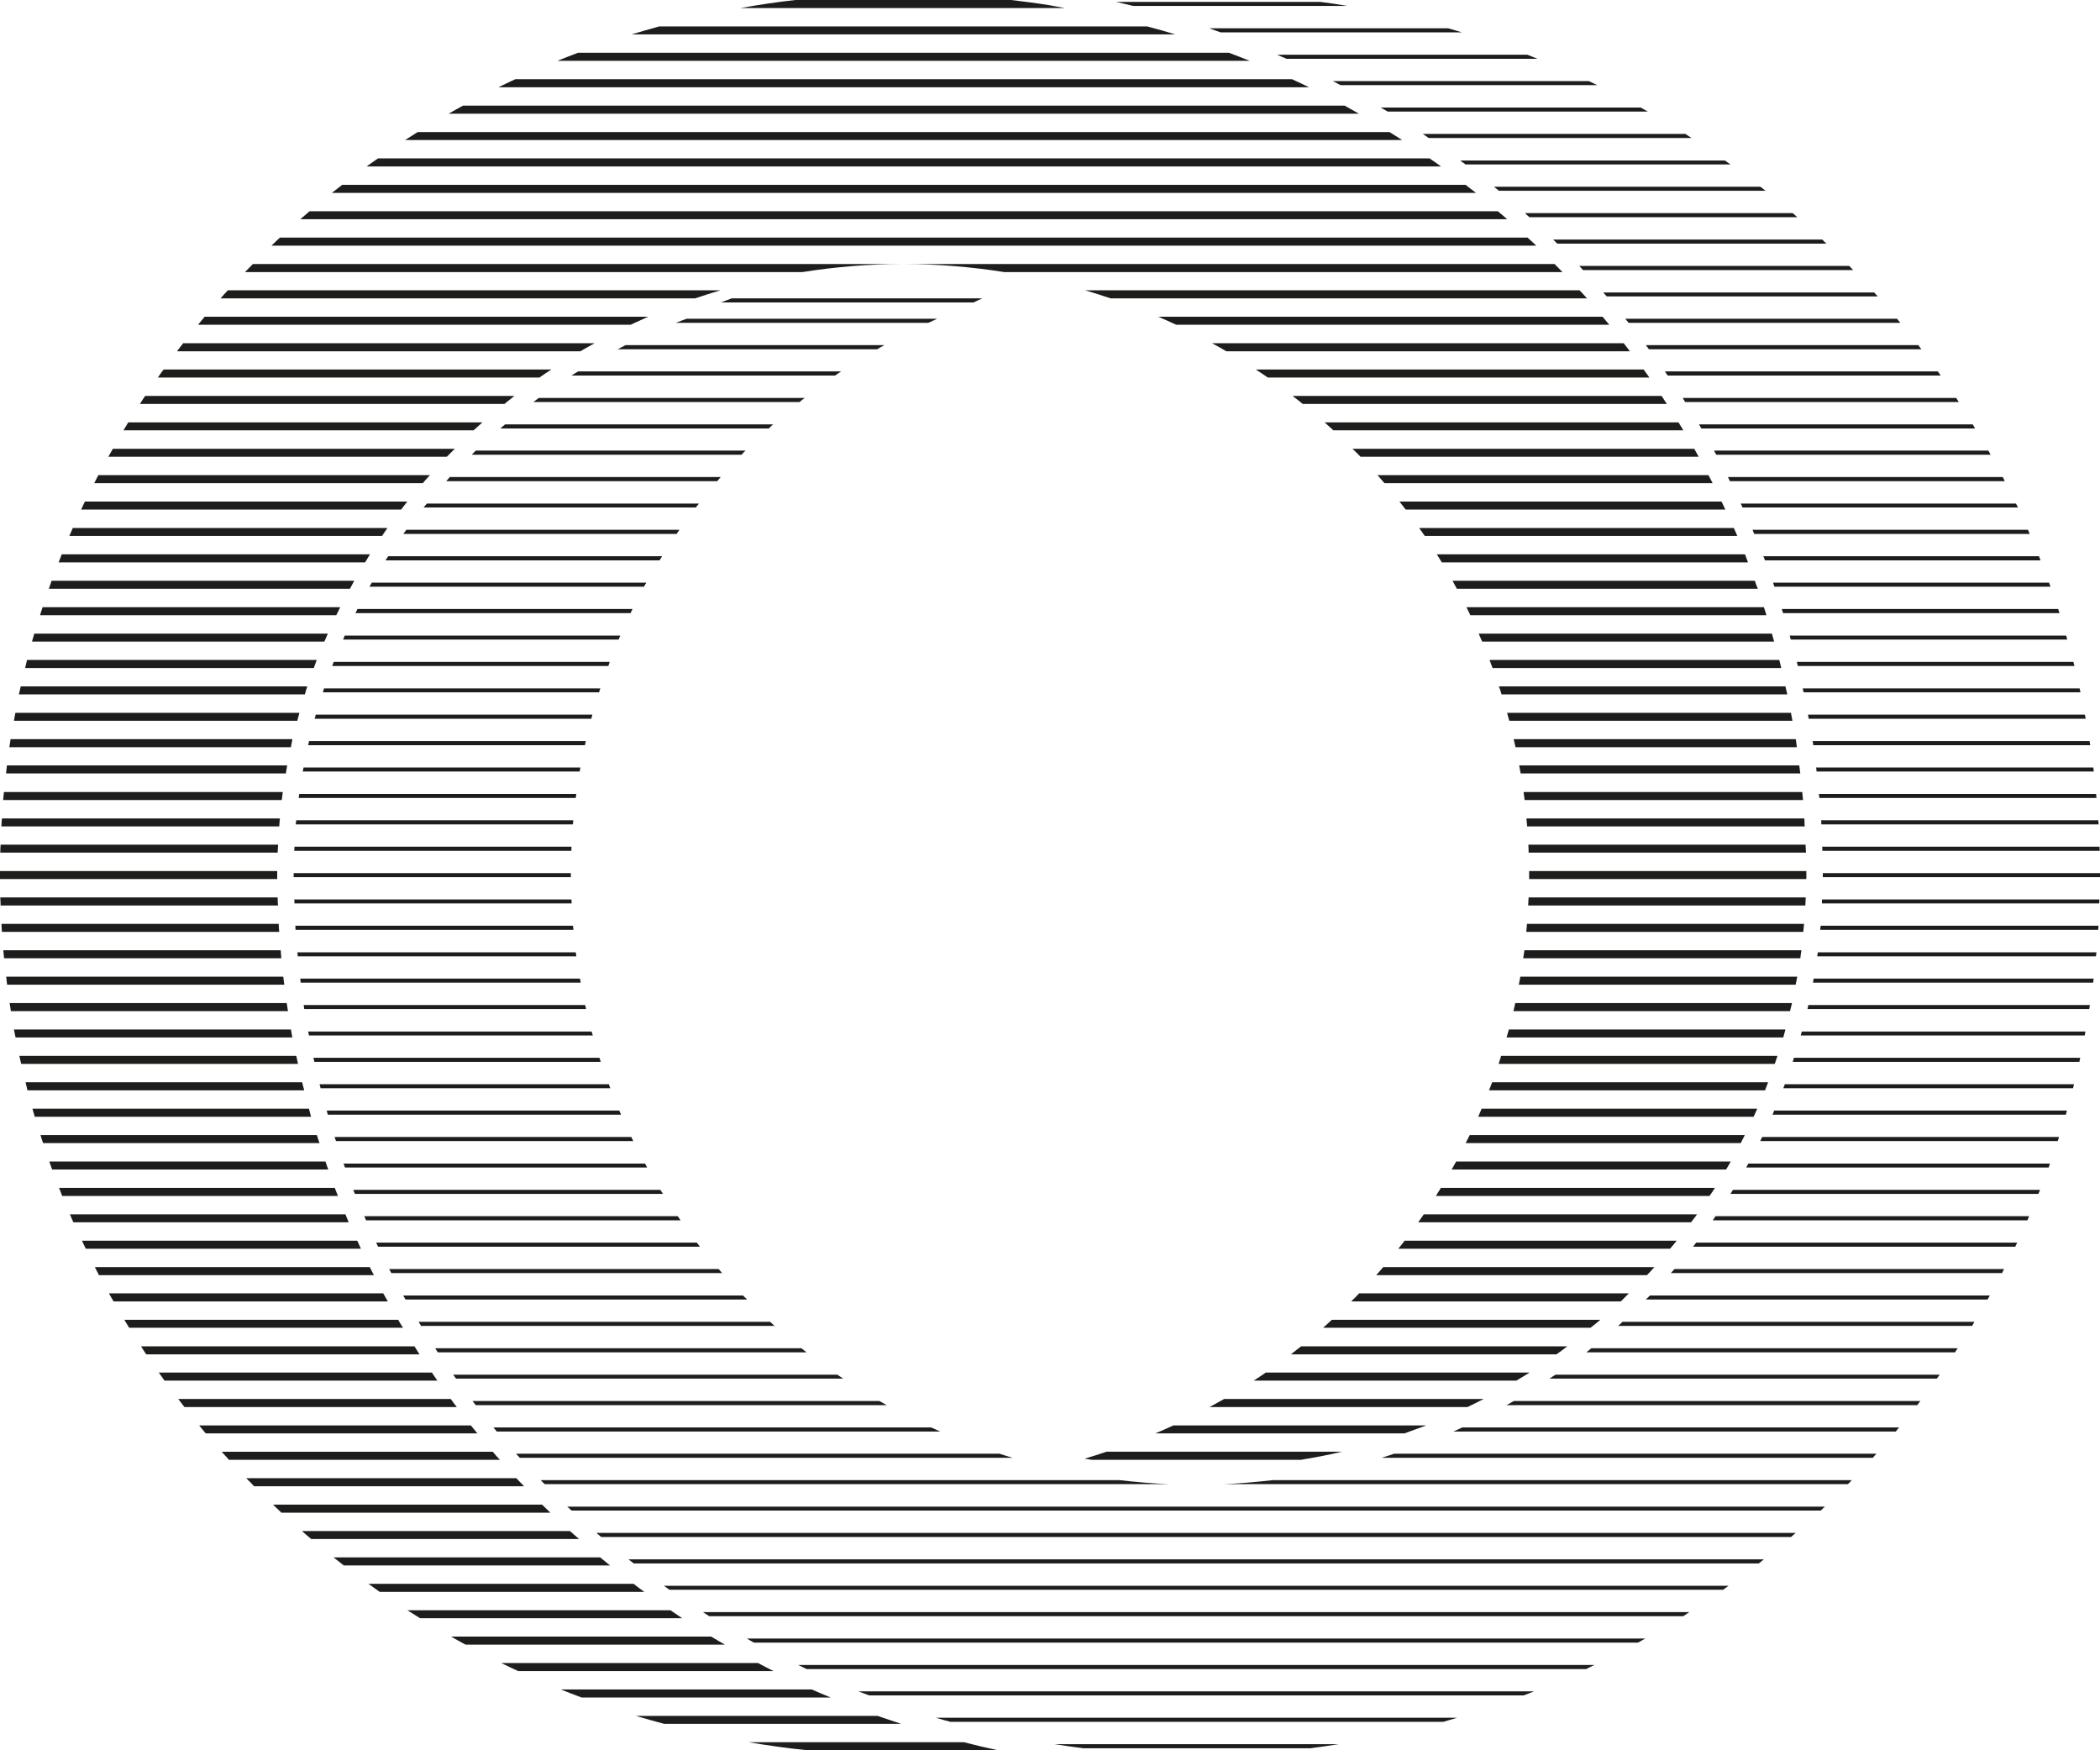 <svg width="24" height="20" viewBox="0 0 24 20" fill="none" xmlns="http://www.w3.org/2000/svg"><path d="M14.974 19.977H12.384C12.274 19.963 12.161 19.948 12.051 19.93H15.302C15.193 19.947 15.083 19.963 14.974 19.977ZM16.495 19.675H10.863C10.806 19.66 10.751 19.645 10.694 19.628H16.654C16.6 19.643 16.549 19.66 16.495 19.675ZM17.413 19.373H9.934C9.893 19.358 9.851 19.343 9.81 19.327H17.532C17.493 19.342 17.453 19.358 17.413 19.373ZM18.128 19.072H9.219C9.187 19.056 9.154 19.041 9.121 19.025H18.223C18.19 19.04 18.159 19.056 18.127 19.072H18.128ZM18.72 18.77H8.617C8.589 18.755 8.563 18.74 8.536 18.723H18.803C18.776 18.738 18.748 18.755 18.719 18.77H18.72ZM19.237 18.468H8.106C8.082 18.453 8.058 18.436 8.033 18.421H19.307C19.283 18.436 19.259 18.453 19.237 18.468ZM19.691 18.166H7.652C7.629 18.151 7.609 18.136 7.586 18.12H19.756C19.736 18.135 19.713 18.151 19.692 18.166H19.691ZM20.1 17.865H7.243C7.222 17.85 7.203 17.835 7.182 17.818H20.159C20.14 17.833 20.119 17.85 20.1 17.865ZM20.469 17.563H6.871C6.852 17.548 6.835 17.533 6.816 17.516H20.523C20.504 17.531 20.487 17.548 20.469 17.563ZM20.808 17.261H6.533C6.518 17.246 6.499 17.231 6.483 17.216H20.856C20.84 17.231 20.823 17.246 20.808 17.261ZM21.119 16.959H13.985C14.175 16.951 14.363 16.934 14.549 16.913H21.163C21.15 16.928 21.134 16.945 21.119 16.959ZM6.226 16.959C6.21 16.945 6.195 16.93 6.179 16.913H12.795C12.985 16.936 13.177 16.951 13.368 16.959H6.224H6.226ZM5.941 16.658C5.927 16.643 5.912 16.628 5.898 16.611H11.422C11.473 16.628 11.523 16.643 11.573 16.658H5.939H5.941ZM21.403 16.658H15.789C15.837 16.643 15.886 16.628 15.934 16.611H21.445C21.431 16.626 21.417 16.643 21.403 16.658ZM21.668 16.358H16.609C16.643 16.343 16.678 16.328 16.712 16.311H21.704C21.692 16.326 21.678 16.341 21.666 16.358H21.668ZM5.678 16.358C5.665 16.343 5.653 16.326 5.639 16.311H10.642C10.677 16.326 10.711 16.343 10.746 16.358H5.678ZM5.437 16.056C5.425 16.041 5.413 16.026 5.4 16.009H10.05C10.078 16.024 10.105 16.041 10.134 16.056H5.437ZM21.911 16.056H17.217C17.244 16.041 17.274 16.026 17.301 16.009H21.947C21.935 16.024 21.923 16.041 21.911 16.056ZM22.135 15.753H17.709C17.731 15.738 17.753 15.723 17.778 15.708H22.168C22.156 15.723 22.146 15.738 22.135 15.753ZM5.212 15.753C5.2 15.738 5.19 15.723 5.179 15.708H9.568C9.591 15.723 9.615 15.738 9.637 15.753H5.212ZM22.344 15.453H18.13C18.149 15.438 18.168 15.421 18.187 15.406H22.374C22.363 15.421 22.353 15.436 22.343 15.453H22.344ZM5.003 15.453C4.993 15.438 4.984 15.421 4.974 15.406H9.159C9.178 15.421 9.199 15.438 9.218 15.453H5.005H5.003ZM22.538 15.151H18.492C18.51 15.136 18.527 15.121 18.543 15.104H22.565C22.557 15.119 22.546 15.136 22.538 15.151ZM4.812 15.151C4.803 15.136 4.793 15.119 4.784 15.104H8.802C8.819 15.119 8.834 15.136 8.852 15.151H4.81H4.812ZM4.634 14.849C4.625 14.834 4.617 14.818 4.608 14.803H8.491C8.506 14.818 8.52 14.832 8.538 14.849H4.636H4.634ZM22.715 14.849H18.81C18.826 14.834 18.841 14.818 18.857 14.803H22.741C22.733 14.818 22.724 14.832 22.715 14.849ZM22.881 14.547H19.095C19.109 14.532 19.123 14.517 19.137 14.501H22.904C22.895 14.516 22.888 14.532 22.881 14.547ZM4.472 14.547C4.465 14.532 4.456 14.517 4.447 14.501H8.213C8.227 14.516 8.239 14.532 8.253 14.547H4.472ZM23.031 14.246H19.349C19.361 14.231 19.373 14.216 19.385 14.199H23.054C23.047 14.214 23.038 14.231 23.031 14.246ZM4.321 14.246C4.315 14.231 4.306 14.216 4.299 14.199H7.964C7.976 14.214 7.987 14.231 7.999 14.246H4.32H4.321ZM23.17 13.944H19.575C19.585 13.929 19.596 13.912 19.606 13.897H23.19C23.183 13.912 23.177 13.927 23.17 13.944ZM4.183 13.944C4.176 13.929 4.171 13.912 4.164 13.897H7.745C7.755 13.912 7.768 13.927 7.778 13.944H4.185H4.183ZM4.056 13.642C4.049 13.627 4.043 13.611 4.038 13.596H7.547C7.557 13.611 7.567 13.627 7.576 13.642H4.056ZM23.297 13.642H19.777C19.787 13.627 19.796 13.611 19.805 13.596H23.315C23.308 13.611 23.302 13.627 23.296 13.642H23.297ZM3.943 13.341C3.938 13.326 3.931 13.311 3.926 13.296H7.372C7.381 13.311 7.388 13.326 7.396 13.341H3.943ZM23.411 13.341H19.957C19.965 13.326 19.972 13.311 19.981 13.296H23.428C23.423 13.311 23.418 13.326 23.413 13.341H23.411ZM3.84 13.039C3.835 13.024 3.829 13.007 3.824 12.992H7.215C7.222 13.007 7.229 13.024 7.237 13.039H3.84ZM23.517 13.039H20.117C20.124 13.024 20.131 13.007 20.14 12.992H23.532C23.527 13.007 23.522 13.024 23.517 13.039ZM23.61 12.737H20.257C20.264 12.722 20.271 12.707 20.276 12.69H23.622C23.617 12.706 23.613 12.722 23.61 12.737ZM3.747 12.737C3.741 12.722 3.738 12.707 3.734 12.69H7.077C7.084 12.706 7.091 12.722 7.098 12.737H3.747ZM3.664 12.435C3.66 12.42 3.655 12.404 3.652 12.389H6.958C6.963 12.404 6.97 12.419 6.975 12.435H3.664ZM23.691 12.435H20.381C20.386 12.42 20.392 12.404 20.398 12.389H23.703C23.7 12.404 23.696 12.42 23.691 12.435ZM23.764 12.134H20.488C20.494 12.119 20.497 12.102 20.502 12.087H23.774C23.77 12.102 23.767 12.119 23.764 12.134ZM3.593 12.134C3.589 12.119 3.586 12.104 3.582 12.087H6.851C6.856 12.102 6.861 12.119 6.866 12.134H3.593ZM23.826 11.832H20.58C20.585 11.817 20.587 11.802 20.592 11.787H23.834C23.831 11.802 23.827 11.817 23.826 11.832ZM3.531 11.832C3.527 11.817 3.526 11.802 3.522 11.787H6.761C6.766 11.802 6.77 11.817 6.775 11.832H3.531ZM23.879 11.53H20.657C20.661 11.515 20.664 11.499 20.666 11.484H23.884C23.883 11.499 23.879 11.515 23.877 11.53H23.879ZM3.477 11.53C3.475 11.515 3.474 11.499 3.47 11.484H6.687C6.69 11.499 6.694 11.514 6.699 11.53H3.477ZM23.922 11.229H20.72C20.721 11.213 20.725 11.198 20.728 11.182H23.927C23.926 11.197 23.924 11.213 23.922 11.229ZM3.436 11.229C3.434 11.213 3.432 11.198 3.431 11.182H6.628C6.63 11.197 6.635 11.213 6.637 11.229H3.437H3.436ZM3.403 10.928C3.403 10.914 3.401 10.897 3.398 10.882H6.58C6.581 10.897 6.585 10.912 6.587 10.928H3.403ZM23.955 10.928H20.768C20.77 10.914 20.773 10.897 20.775 10.882H23.959C23.959 10.897 23.955 10.912 23.953 10.928H23.955ZM23.979 10.625H20.802C20.802 10.61 20.806 10.595 20.808 10.578H23.983C23.983 10.593 23.981 10.61 23.979 10.625ZM3.377 10.625C3.377 10.61 3.377 10.593 3.375 10.578H6.549C6.549 10.593 6.552 10.61 6.554 10.625H3.379H3.377ZM23.993 10.323H20.822C20.822 10.308 20.823 10.293 20.823 10.278H23.993C23.993 10.293 23.993 10.308 23.991 10.323H23.993ZM3.365 10.323C3.365 10.308 3.365 10.293 3.363 10.278H6.531C6.531 10.293 6.533 10.308 6.533 10.323H3.365ZM6.524 10.023H3.356V9.977H6.524C6.524 9.977 6.524 9.987 6.524 9.992C6.524 10.002 6.524 10.012 6.524 10.023ZM24 10.023H20.832V9.977H24V9.992C24 10.002 24 10.012 24 10.023ZM20.827 9.722C20.827 9.707 20.825 9.692 20.825 9.675H23.995C23.995 9.69 23.995 9.707 23.997 9.722H20.827ZM6.53 9.722H3.363C3.363 9.707 3.365 9.692 3.365 9.675H6.531C6.531 9.69 6.531 9.707 6.53 9.722ZM6.547 9.42H3.38C3.38 9.405 3.384 9.388 3.386 9.373H6.552C6.552 9.388 6.549 9.403 6.547 9.42ZM20.815 9.42C20.815 9.405 20.815 9.388 20.813 9.373H23.981C23.981 9.388 23.983 9.403 23.985 9.42H20.816H20.815ZM6.58 9.118H3.413C3.415 9.103 3.418 9.088 3.42 9.072H6.587C6.585 9.087 6.581 9.103 6.58 9.118ZM20.792 9.118C20.79 9.103 20.791 9.087 20.787 9.072H23.955C23.957 9.087 23.959 9.103 23.96 9.118H20.792ZM6.625 8.816H3.46C3.462 8.801 3.467 8.786 3.469 8.77H6.633C6.631 8.785 6.628 8.801 6.625 8.816ZM20.761 8.816C20.759 8.801 20.758 8.786 20.756 8.77H23.924C23.926 8.785 23.927 8.801 23.929 8.816H20.761ZM6.685 8.515H3.522C3.526 8.5 3.529 8.483 3.532 8.468H6.695C6.692 8.483 6.688 8.498 6.685 8.515ZM20.723 8.515C20.721 8.5 20.72 8.483 20.716 8.468H23.881C23.883 8.483 23.886 8.5 23.888 8.515H20.723ZM20.671 8.213C20.668 8.198 20.666 8.183 20.663 8.166H23.827C23.831 8.181 23.834 8.198 23.836 8.213H20.67H20.671ZM6.758 8.213H3.596C3.601 8.198 3.605 8.181 3.608 8.166H6.77C6.766 8.181 6.761 8.198 6.758 8.213ZM6.847 7.911H3.69C3.695 7.896 3.698 7.881 3.703 7.866H6.861C6.856 7.881 6.851 7.896 6.846 7.911H6.847ZM20.613 7.911C20.609 7.896 20.606 7.881 20.602 7.866H23.767C23.77 7.881 23.774 7.896 23.777 7.911H20.613ZM6.951 7.61H3.797C3.803 7.595 3.807 7.578 3.814 7.563H6.968C6.963 7.578 6.958 7.595 6.953 7.61H6.951ZM20.547 7.61C20.544 7.595 20.538 7.58 20.535 7.563H23.696C23.7 7.578 23.703 7.595 23.708 7.61H20.547ZM7.07 7.308H3.921C3.928 7.293 3.933 7.278 3.94 7.263H7.089C7.082 7.278 7.077 7.293 7.07 7.308ZM20.466 7.308C20.461 7.293 20.457 7.278 20.454 7.263H23.613C23.618 7.278 23.622 7.293 23.625 7.308H20.466ZM20.378 7.006C20.373 6.991 20.367 6.974 20.364 6.959H23.522C23.527 6.974 23.532 6.989 23.537 7.006H20.38H20.378ZM7.206 7.006H4.062C4.071 6.991 4.078 6.974 4.085 6.959H7.229C7.222 6.974 7.213 6.989 7.206 7.006ZM20.279 6.704C20.274 6.689 20.267 6.674 20.264 6.658H23.418C23.423 6.673 23.43 6.689 23.434 6.704H20.279ZM7.362 6.704H4.223C4.232 6.689 4.24 6.673 4.249 6.658H7.386C7.377 6.673 7.369 6.689 7.36 6.704H7.362ZM7.538 6.403H4.406C4.416 6.388 4.427 6.371 4.437 6.356H7.567C7.557 6.371 7.548 6.386 7.538 6.403ZM20.171 6.403C20.166 6.388 20.159 6.371 20.152 6.356H23.302C23.308 6.371 23.315 6.386 23.32 6.403H20.169H20.171ZM20.048 6.101C20.041 6.086 20.036 6.069 20.029 6.054H23.177C23.183 6.069 23.19 6.086 23.197 6.101H20.048ZM7.733 6.101H4.61C4.622 6.086 4.632 6.071 4.644 6.054H7.764C7.754 6.069 7.743 6.086 7.733 6.101ZM7.952 5.799H4.841C4.853 5.784 4.867 5.769 4.879 5.754H7.988C7.976 5.769 7.964 5.784 7.952 5.799ZM19.915 5.799C19.908 5.784 19.901 5.769 19.894 5.754H23.04C23.047 5.769 23.054 5.784 23.062 5.799H19.917H19.915ZM8.199 5.498H5.1C5.114 5.483 5.128 5.466 5.141 5.451H8.237C8.223 5.466 8.211 5.481 8.197 5.498H8.199ZM19.77 5.498C19.763 5.483 19.755 5.466 19.748 5.451H22.888C22.897 5.466 22.904 5.481 22.912 5.498H19.77ZM19.615 5.196C19.606 5.181 19.597 5.166 19.589 5.149H22.724C22.733 5.164 22.743 5.181 22.75 5.196H19.615ZM8.474 5.196H5.392C5.407 5.181 5.421 5.164 5.438 5.149H8.52C8.505 5.164 8.489 5.179 8.474 5.196ZM8.786 4.896H5.718C5.737 4.879 5.756 4.864 5.773 4.849H8.836C8.819 4.864 8.802 4.879 8.786 4.896ZM19.444 4.896C19.435 4.881 19.427 4.864 19.416 4.849H22.545C22.553 4.864 22.564 4.879 22.572 4.896H19.442H19.444ZM9.138 4.594H6.096C6.117 4.579 6.138 4.562 6.158 4.547H9.197C9.176 4.562 9.157 4.577 9.138 4.594ZM19.259 4.594C19.25 4.579 19.24 4.562 19.231 4.547H22.356C22.367 4.562 22.377 4.579 22.386 4.594H19.259ZM9.544 4.291H6.531C6.557 4.276 6.581 4.261 6.607 4.244H9.613C9.591 4.259 9.567 4.274 9.544 4.291ZM19.059 4.291C19.048 4.276 19.038 4.261 19.028 4.244H22.146C22.158 4.259 22.168 4.276 22.179 4.291H19.059ZM10.022 3.991H7.058C7.087 3.976 7.118 3.959 7.149 3.944H10.107C10.079 3.959 10.052 3.974 10.024 3.991H10.022ZM18.845 3.991C18.833 3.976 18.822 3.959 18.81 3.944H21.923C21.935 3.959 21.947 3.974 21.959 3.991H18.845ZM18.613 3.689C18.601 3.674 18.587 3.659 18.575 3.642H21.68C21.693 3.657 21.706 3.674 21.718 3.689H18.612H18.613ZM11.126 3.456H8.239C8.28 3.439 8.322 3.426 8.363 3.409H11.227C11.193 3.424 11.16 3.439 11.126 3.456ZM10.609 3.689H7.723C7.764 3.672 7.805 3.659 7.847 3.642H10.711C10.677 3.657 10.644 3.674 10.609 3.689ZM18.363 3.387C18.349 3.372 18.335 3.357 18.323 3.342H21.419C21.433 3.357 21.447 3.372 21.46 3.387H18.363ZM18.092 3.086C18.078 3.071 18.063 3.054 18.049 3.039H21.134C21.15 3.054 21.163 3.071 21.179 3.086H18.092ZM17.798 2.784C17.783 2.769 17.767 2.754 17.75 2.737H20.825C20.84 2.752 20.858 2.769 20.873 2.784H17.798ZM17.479 2.482C17.462 2.467 17.445 2.45 17.427 2.435H20.487C20.506 2.45 20.523 2.465 20.54 2.482H17.479ZM17.13 2.18C17.111 2.165 17.094 2.149 17.075 2.134H20.119C20.14 2.149 20.159 2.165 20.177 2.18H17.13ZM16.749 1.879C16.728 1.864 16.707 1.849 16.688 1.834H19.713C19.736 1.849 19.756 1.864 19.777 1.879H16.749ZM16.328 1.577C16.305 1.562 16.284 1.545 16.26 1.53H19.261C19.285 1.545 19.309 1.562 19.332 1.577H16.326H16.328ZM15.86 1.275C15.834 1.26 15.806 1.245 15.78 1.229H18.75C18.777 1.244 18.805 1.26 18.833 1.275H15.86ZM15.321 0.973C15.292 0.958 15.262 0.942 15.233 0.927H18.159C18.192 0.942 18.223 0.957 18.254 0.973H15.321ZM14.704 0.672C14.668 0.657 14.632 0.642 14.596 0.625H17.455C17.495 0.64 17.533 0.657 17.57 0.672H14.704ZM13.95 0.37C13.907 0.355 13.862 0.338 13.819 0.323H16.549C16.602 0.338 16.654 0.353 16.707 0.37H13.95ZM12.952 0.068C12.888 0.052 12.823 0.037 12.757 0.022H15.091C15.195 0.035 15.297 0.05 15.4 0.068H12.952ZM9.23 20C9.002 19.977 8.777 19.945 8.555 19.908H11.017C11.146 19.942 11.276 19.972 11.407 20C11.407 20 11.409 20 11.41 20H9.23ZM7.591 19.698C7.483 19.67 7.374 19.638 7.267 19.607H10.029C10.119 19.638 10.209 19.668 10.299 19.698H7.591ZM6.647 19.397C6.568 19.367 6.488 19.337 6.409 19.305H9.278C9.349 19.337 9.421 19.367 9.494 19.397H6.647ZM5.922 19.095C5.858 19.065 5.792 19.035 5.729 19.003H8.664C8.722 19.035 8.781 19.065 8.84 19.095H5.922ZM5.321 18.793C5.266 18.763 5.209 18.733 5.155 18.701H8.128C8.18 18.733 8.234 18.763 8.285 18.793H5.321ZM4.801 18.491C4.753 18.461 4.705 18.43 4.656 18.4H7.662C7.707 18.43 7.752 18.461 7.797 18.491H4.801ZM4.34 18.19C4.297 18.16 4.254 18.128 4.211 18.098H7.241C7.282 18.13 7.322 18.16 7.364 18.19H4.34ZM3.929 17.888C3.89 17.858 3.852 17.826 3.812 17.796H6.859C6.897 17.828 6.934 17.858 6.972 17.888H3.929ZM3.557 17.586C3.52 17.556 3.486 17.525 3.451 17.495H6.514C6.549 17.526 6.583 17.556 6.618 17.586H3.558H3.557ZM3.216 17.285C3.184 17.255 3.153 17.223 3.12 17.193H6.195C6.226 17.224 6.259 17.255 6.29 17.285H3.216ZM2.904 16.983C2.875 16.951 2.844 16.921 2.814 16.891H5.901C5.931 16.923 5.96 16.953 5.989 16.983H2.904ZM2.617 16.681C2.59 16.651 2.562 16.621 2.534 16.589H5.632C5.658 16.621 5.685 16.651 5.713 16.681H2.619H2.617ZM14.877 16.681H12.479C12.451 16.676 12.424 16.673 12.396 16.668C12.481 16.643 12.564 16.616 12.647 16.588H15.338C15.186 16.624 15.033 16.654 14.877 16.679V16.681ZM2.351 16.379C2.326 16.349 2.301 16.318 2.276 16.288H5.381C5.406 16.319 5.432 16.349 5.456 16.379H2.351ZM16.049 16.379H13.204C13.273 16.351 13.341 16.319 13.41 16.288H16.3C16.217 16.319 16.134 16.349 16.051 16.379H16.049ZM2.108 16.078C2.084 16.046 2.06 16.016 2.037 15.986H5.152C5.174 16.018 5.197 16.048 5.221 16.078H2.11H2.108ZM16.771 16.078H13.824C13.879 16.048 13.934 16.018 13.99 15.986H16.956C16.894 16.018 16.833 16.048 16.771 16.078ZM17.329 15.776H14.328C14.375 15.746 14.421 15.716 14.466 15.684H17.481C17.431 15.716 17.379 15.746 17.329 15.776ZM1.88 15.776C1.858 15.746 1.837 15.714 1.815 15.684H4.936C4.957 15.714 4.977 15.746 4.998 15.776H1.88ZM1.671 15.476C1.651 15.444 1.63 15.414 1.611 15.384H4.737C4.756 15.414 4.775 15.446 4.794 15.476H1.671ZM17.79 15.476H14.753C14.793 15.444 14.832 15.414 14.87 15.384H17.912C17.871 15.416 17.831 15.446 17.788 15.476H17.79ZM1.476 15.172C1.457 15.143 1.44 15.111 1.421 15.081H4.551C4.568 15.113 4.587 15.143 4.606 15.172H1.476ZM18.178 15.172H15.121C15.155 15.143 15.188 15.111 15.221 15.081H18.289C18.253 15.113 18.215 15.143 18.177 15.172H18.178ZM18.536 14.859C18.536 14.859 18.527 14.867 18.522 14.871H15.442C15.473 14.841 15.504 14.811 15.533 14.779H18.615C18.589 14.806 18.563 14.832 18.536 14.859ZM1.298 14.871C1.281 14.841 1.262 14.811 1.245 14.779H4.38C4.397 14.811 4.415 14.841 4.432 14.871H1.297H1.298ZM1.131 14.571C1.115 14.541 1.1 14.509 1.084 14.479H4.226C4.242 14.511 4.258 14.541 4.273 14.571H1.131ZM18.822 14.571H15.728C15.756 14.541 15.782 14.509 15.808 14.479H18.907C18.879 14.511 18.852 14.541 18.822 14.571ZM0.981 14.269C0.965 14.239 0.951 14.207 0.937 14.177H4.083C4.097 14.207 4.111 14.239 4.125 14.269H0.981ZM19.088 14.269H15.98C16.005 14.239 16.029 14.209 16.053 14.177H19.162C19.138 14.209 19.112 14.239 19.086 14.269H19.088ZM0.839 13.967C0.825 13.936 0.811 13.906 0.799 13.876H3.948C3.961 13.906 3.973 13.937 3.985 13.967H0.837H0.839ZM19.326 13.967H16.208C16.229 13.936 16.25 13.906 16.272 13.876H19.395C19.373 13.907 19.349 13.937 19.326 13.967ZM0.711 13.666C0.699 13.636 0.687 13.604 0.675 13.574H3.826C3.838 13.606 3.85 13.636 3.862 13.666H0.711ZM19.537 13.666H16.41C16.429 13.636 16.448 13.604 16.467 13.574H19.599C19.58 13.606 19.558 13.636 19.537 13.666ZM19.727 13.364H16.59C16.607 13.334 16.624 13.304 16.642 13.272H19.78C19.763 13.304 19.744 13.334 19.727 13.364ZM0.596 13.364C0.585 13.334 0.573 13.302 0.563 13.272H3.719C3.729 13.304 3.741 13.334 3.752 13.364H0.596ZM0.492 13.062C0.482 13.03 0.471 13.001 0.463 12.97H3.622C3.631 13.002 3.641 13.032 3.652 13.062H0.494H0.492ZM19.894 13.062H16.75C16.766 13.03 16.782 13.001 16.797 12.97H19.941C19.925 13.002 19.91 13.032 19.894 13.062ZM0.397 12.761C0.388 12.73 0.38 12.699 0.371 12.669H3.531C3.539 12.699 3.546 12.73 3.555 12.761H0.397ZM20.041 12.761H16.894C16.908 12.73 16.92 12.699 16.933 12.669H20.083C20.069 12.699 20.055 12.73 20.041 12.761ZM20.171 12.459H17.018C17.03 12.427 17.041 12.397 17.053 12.367H20.207C20.195 12.399 20.184 12.429 20.172 12.459H20.171ZM0.314 12.459C0.306 12.427 0.299 12.397 0.292 12.367H3.453C3.46 12.399 3.469 12.429 3.477 12.459H0.316H0.314ZM0.242 12.157C0.235 12.125 0.228 12.095 0.221 12.065H3.386C3.393 12.097 3.399 12.127 3.406 12.157H0.243H0.242ZM20.283 12.157H17.127C17.137 12.125 17.146 12.095 17.156 12.065H20.314C20.304 12.097 20.293 12.127 20.283 12.157ZM0.178 11.855C0.171 11.825 0.166 11.794 0.159 11.764H3.325C3.33 11.794 3.336 11.825 3.341 11.855H0.176H0.178ZM20.378 11.855H17.218C17.227 11.825 17.236 11.794 17.244 11.764H20.405C20.397 11.794 20.388 11.825 20.38 11.855H20.378ZM20.459 11.554H17.296C17.303 11.522 17.312 11.492 17.317 11.462H20.48C20.473 11.494 20.464 11.524 20.457 11.554H20.459ZM0.124 11.554C0.119 11.522 0.116 11.492 0.11 11.462H3.277C3.282 11.494 3.286 11.524 3.291 11.554H0.124ZM20.523 11.252H17.358C17.363 11.222 17.37 11.19 17.375 11.16H20.54C20.535 11.19 20.528 11.222 20.521 11.252H20.523ZM0.081 11.252C0.078 11.222 0.074 11.19 0.071 11.16H3.237C3.241 11.19 3.246 11.222 3.249 11.252H0.081ZM0.047 10.95C0.043 10.92 0.041 10.889 0.038 10.858H3.208C3.21 10.889 3.213 10.92 3.215 10.95H0.047ZM20.573 10.95H17.408C17.413 10.92 17.417 10.89 17.422 10.858H20.588C20.583 10.89 20.578 10.92 20.575 10.95H20.573ZM0.022 10.648C0.021 10.617 0.017 10.587 0.017 10.557H3.185C3.187 10.588 3.187 10.618 3.191 10.648H0.022ZM20.609 10.648H17.443C17.446 10.617 17.45 10.587 17.451 10.557H20.618C20.616 10.588 20.611 10.618 20.609 10.648ZM20.632 10.347H17.465C17.465 10.317 17.469 10.287 17.47 10.255H20.637C20.637 10.285 20.633 10.317 20.632 10.347ZM0.007 10.347C0.007 10.317 0.005 10.287 0.003 10.255H3.173C3.173 10.287 3.175 10.317 3.177 10.347H0.007ZM20.644 10.045H17.476C17.476 10.027 17.476 10.01 17.476 9.992C17.476 9.978 17.476 9.967 17.476 9.953H20.644C20.644 9.967 20.644 9.978 20.644 9.992C20.644 10.01 20.644 10.027 20.644 10.045ZM3.168 10.045H0C0 10.027 0 10.01 0 9.992C0 9.978 0 9.967 0 9.953H3.168C3.168 9.967 3.168 9.978 3.168 9.992C3.168 10.01 3.168 10.027 3.168 10.045ZM3.173 9.743H0.003C0.003 9.712 0.005 9.682 0.007 9.652H3.178C3.177 9.683 3.175 9.713 3.173 9.743ZM17.47 9.743C17.47 9.712 17.469 9.682 17.467 9.652H20.635C20.635 9.683 20.639 9.713 20.64 9.743H17.472H17.47ZM3.189 9.443H0.016C0.017 9.412 0.019 9.382 0.022 9.352H3.199C3.197 9.383 3.192 9.413 3.191 9.443H3.189ZM17.453 9.443C17.451 9.412 17.448 9.382 17.445 9.352H20.621C20.623 9.382 20.623 9.413 20.625 9.443H17.453ZM3.22 9.142H0.036C0.04 9.11 0.041 9.08 0.045 9.05H3.232C3.229 9.082 3.223 9.112 3.22 9.142ZM17.424 9.142C17.42 9.11 17.417 9.08 17.412 9.05H20.597C20.601 9.082 20.602 9.112 20.606 9.142H17.424ZM17.379 8.838C17.374 8.806 17.367 8.776 17.362 8.746H20.563C20.566 8.776 20.571 8.806 20.575 8.838H17.379ZM3.267 8.838H0.069C0.073 8.808 0.076 8.776 0.079 8.746H3.282C3.277 8.776 3.272 8.808 3.267 8.838ZM3.324 8.538H0.107C0.112 8.506 0.116 8.476 0.121 8.446H3.342C3.336 8.476 3.33 8.508 3.324 8.538ZM17.32 8.538C17.313 8.506 17.306 8.476 17.299 8.446H20.523C20.528 8.476 20.532 8.508 20.535 8.538H17.322H17.32ZM3.398 8.236H0.159C0.164 8.205 0.171 8.175 0.176 8.145H3.422C3.413 8.175 3.406 8.206 3.398 8.236ZM17.249 8.236C17.241 8.205 17.23 8.175 17.224 8.145H20.468C20.474 8.175 20.48 8.206 20.485 8.236H17.249ZM17.161 7.935C17.153 7.903 17.141 7.873 17.13 7.843H20.405C20.412 7.873 20.419 7.905 20.426 7.935H17.161ZM3.484 7.935H0.216C0.223 7.905 0.23 7.873 0.237 7.843H3.512C3.501 7.873 3.493 7.905 3.484 7.935ZM3.588 7.633H0.287C0.294 7.601 0.302 7.571 0.309 7.541H3.62C3.608 7.571 3.598 7.603 3.586 7.633H3.588ZM17.058 7.633C17.046 7.601 17.034 7.571 17.023 7.541H20.335C20.342 7.573 20.35 7.603 20.357 7.633H17.058ZM16.939 7.331C16.925 7.3 16.913 7.27 16.899 7.24H20.25C20.259 7.27 20.267 7.301 20.276 7.331H16.939ZM3.707 7.331H0.366C0.375 7.301 0.382 7.27 0.392 7.24H3.747C3.733 7.27 3.721 7.301 3.707 7.331ZM16.804 7.03C16.788 6.998 16.775 6.968 16.759 6.938H20.159C20.169 6.969 20.179 7 20.188 7.03H16.804ZM3.843 7.03H0.458C0.466 6.998 0.477 6.968 0.487 6.938H3.888C3.873 6.968 3.859 7 3.843 7.03ZM16.65 6.728C16.633 6.698 16.617 6.666 16.6 6.636H20.055C20.065 6.668 20.077 6.698 20.09 6.728H16.65ZM3.999 6.728H0.558C0.57 6.696 0.58 6.666 0.59 6.636H4.049C4.031 6.668 4.016 6.698 3.999 6.728ZM16.478 6.426C16.459 6.396 16.44 6.364 16.421 6.334H19.943C19.955 6.364 19.965 6.396 19.977 6.426H16.478ZM4.173 6.426H0.67C0.682 6.396 0.694 6.364 0.706 6.334H4.228C4.209 6.364 4.192 6.396 4.173 6.426ZM4.368 6.124H0.792C0.806 6.093 0.82 6.063 0.832 6.033H4.428C4.408 6.063 4.387 6.094 4.366 6.124H4.368ZM16.283 6.124C16.262 6.093 16.239 6.063 16.219 6.033H19.815C19.829 6.063 19.841 6.094 19.855 6.124H16.284H16.283ZM4.586 5.823H0.927C0.941 5.791 0.956 5.761 0.97 5.731H4.655C4.63 5.761 4.608 5.793 4.584 5.823H4.586ZM16.065 5.823C16.041 5.791 16.018 5.761 15.994 5.731H19.675C19.689 5.761 19.704 5.791 19.718 5.823H16.063H16.065ZM4.831 5.521H1.077C1.093 5.489 1.108 5.459 1.124 5.429H4.914C4.886 5.459 4.858 5.489 4.832 5.521H4.831ZM15.822 5.521C15.796 5.489 15.768 5.459 15.742 5.429H19.525C19.541 5.461 19.558 5.489 19.573 5.521H15.82H15.822ZM15.549 5.219C15.52 5.188 15.488 5.158 15.457 5.128H19.363C19.38 5.159 19.397 5.189 19.413 5.219H15.549ZM5.105 5.219H1.238C1.255 5.188 1.272 5.158 1.29 5.128H5.198C5.167 5.159 5.136 5.188 5.107 5.219H5.105ZM15.238 4.917C15.205 4.887 15.171 4.856 15.138 4.826H19.183C19.202 4.856 19.219 4.887 19.238 4.917H15.238ZM5.414 4.917H1.411C1.43 4.887 1.447 4.856 1.466 4.826H5.514C5.48 4.856 5.447 4.886 5.413 4.917H5.414ZM5.765 4.616H1.599C1.619 4.584 1.638 4.554 1.659 4.524H5.879C5.839 4.554 5.803 4.586 5.765 4.616ZM14.889 4.616C14.85 4.584 14.812 4.554 14.772 4.524H18.99C19.01 4.554 19.029 4.586 19.05 4.616H14.889ZM6.164 4.314H1.804C1.825 4.282 1.847 4.252 1.87 4.222H6.302C6.255 4.252 6.21 4.282 6.165 4.314H6.164ZM14.489 4.314C14.444 4.282 14.397 4.252 14.352 4.222H18.784C18.807 4.252 18.827 4.282 18.85 4.314H14.491H14.489ZM6.635 4.014H2.023C2.046 3.982 2.07 3.952 2.094 3.922H6.795C6.74 3.952 6.687 3.982 6.633 4.014H6.635ZM14.016 4.014C13.962 3.982 13.907 3.952 13.852 3.922H18.556C18.581 3.954 18.605 3.982 18.627 4.014H14.014H14.016ZM7.206 3.711H2.263C2.289 3.679 2.314 3.649 2.339 3.619H7.408C7.341 3.649 7.274 3.679 7.206 3.711ZM13.443 3.711C13.375 3.679 13.306 3.649 13.237 3.619H18.315C18.341 3.651 18.368 3.681 18.392 3.711H13.443ZM12.691 3.409C12.597 3.377 12.5 3.346 12.401 3.317H18.052C18.08 3.347 18.109 3.377 18.137 3.409H12.693H12.691ZM7.945 3.409H2.521C2.548 3.377 2.576 3.347 2.604 3.317H8.235C8.139 3.346 8.04 3.376 7.945 3.409ZM11.478 3.109C11.098 3.049 10.711 3.017 10.323 3.017C9.934 3.017 9.548 3.049 9.169 3.109H2.8C2.83 3.077 2.861 3.047 2.89 3.017H17.767C17.797 3.049 17.828 3.079 17.857 3.109H11.476H11.478ZM3.103 2.807C3.135 2.775 3.166 2.745 3.199 2.715H17.458C17.491 2.745 17.524 2.775 17.557 2.807H3.104H3.103ZM3.432 2.505C3.467 2.474 3.503 2.444 3.538 2.414H17.118C17.154 2.444 17.191 2.474 17.225 2.505H3.432ZM3.793 2.204C3.833 2.172 3.871 2.142 3.911 2.112H16.749C16.788 2.144 16.83 2.172 16.868 2.204H3.793ZM4.19 1.902C4.233 1.87 4.277 1.84 4.32 1.81H16.338C16.381 1.84 16.426 1.87 16.469 1.902H4.19ZM4.63 1.6C4.679 1.569 4.725 1.539 4.774 1.509H15.88C15.929 1.539 15.977 1.57 16.025 1.6H4.63ZM5.128 1.299C5.183 1.267 5.236 1.237 5.292 1.207H15.367C15.423 1.237 15.476 1.269 15.53 1.299H5.128ZM5.697 0.997C5.761 0.965 5.825 0.935 5.889 0.905H14.765C14.831 0.935 14.896 0.965 14.96 0.997H5.696H5.697ZM6.371 0.695C6.448 0.663 6.528 0.633 6.606 0.603H14.045C14.124 0.633 14.204 0.663 14.282 0.695H6.369H6.371ZM7.218 0.393C7.322 0.362 7.427 0.332 7.534 0.302H13.111C13.22 0.33 13.327 0.362 13.432 0.393H7.218ZM8.463 0.092C8.67 0.055 8.879 0.023 9.09 0H11.555C11.699 0.017 11.84 0.035 11.984 0.058C12.046 0.068 12.108 0.082 12.17 0.092H8.463Z" fill="#1d1d1b"/></svg>